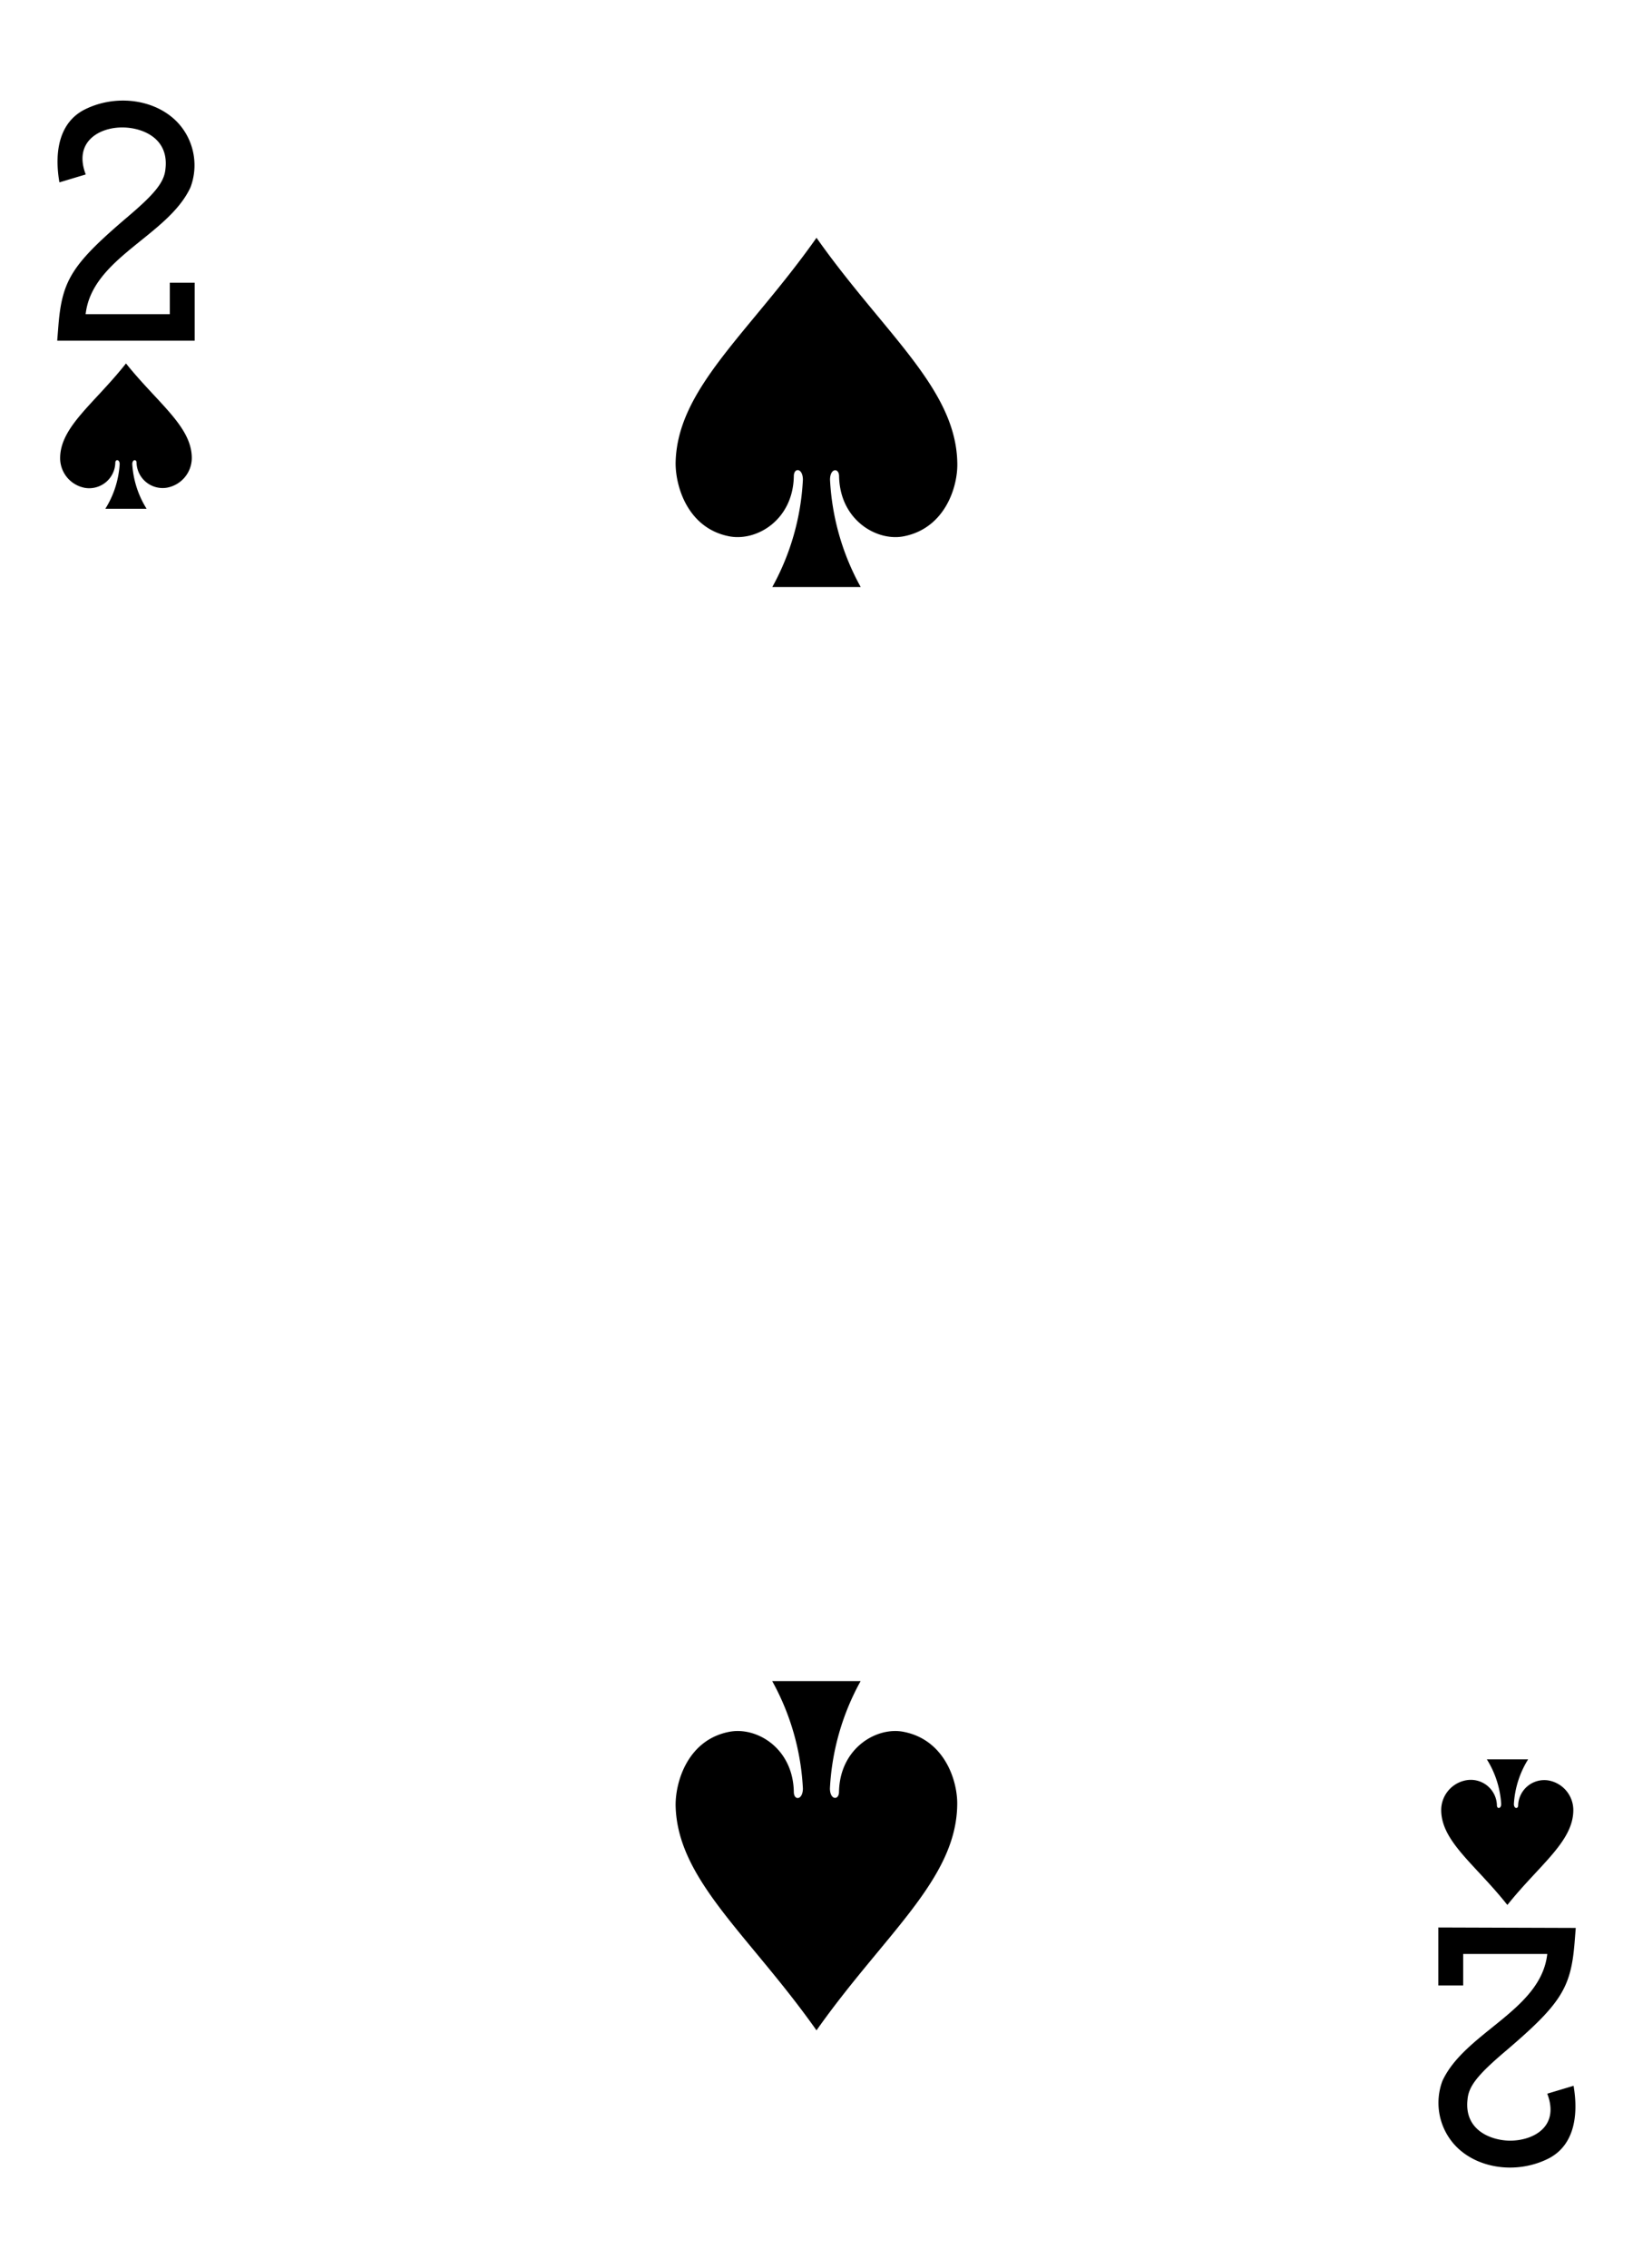<svg id="Layer_1" data-name="Layer 1" xmlns="http://www.w3.org/2000/svg" viewBox="0 0 180 250"><title>all_cards</title><g id="g8417-9-8"><path id="path6748-4-0" d="M13.88,40.07C10.41,44.46,6.69,47,6.63,50.42A3.33,3.33,0,0,0,9.4,53.78,2.88,2.88,0,0,0,12.71,51c0-.4.48-.39.48.16a10.48,10.48,0,0,1-1.58,4.92h4.55a10.48,10.48,0,0,1-1.58-4.92c0-.55.48-.56.47-.16a2.88,2.88,0,0,0,3.31,2.76,3.34,3.34,0,0,0,2.78-3.36c-.06-3.43-3.78-6-7.26-10.35Z"/><path id="path6752-9-1" d="M166.12,209.93c-3.48-4.39-7.2-6.92-7.26-10.35a3.34,3.34,0,0,1,2.78-3.36A2.88,2.88,0,0,1,165,199c0,.4.47.39.47-.16a10.48,10.48,0,0,0-1.58-4.92h4.55a10.46,10.46,0,0,0-1.57,4.92c0,.55.47.56.47.16a2.88,2.88,0,0,1,3.31-2.76,3.32,3.32,0,0,1,2.77,3.36c-.06,3.43-3.78,6-7.25,10.35Z"/><path id="path6760-2-4" d="M90,26.21C82.56,36.76,74.6,42.83,74.47,51.06c0,2.67,1.4,7.2,5.94,8.06,3,.56,7-1.8,7.09-6.62,0-1,1-.93,1,.38A27.25,27.25,0,0,1,85.13,64.7h9.74a27.25,27.25,0,0,1-3.38-11.82c0-1.31,1-1.34,1-.38.09,4.82,4.14,7.18,7.09,6.62,4.54-.86,6-5.39,5.94-8.06C105.4,42.83,97.44,36.76,90,26.21Z"/><path id="path6774-6-2" d="M90,223.79c-7.44-10.55-15.4-16.62-15.53-24.85,0-2.67,1.4-7.2,5.94-8.06,3-.57,7,1.8,7.09,6.62,0,1,1,.93,1-.38a27.25,27.25,0,0,0-3.38-11.82h9.74a27.25,27.25,0,0,0-3.38,11.82c0,1.31,1,1.34,1,.38.09-4.82,4.14-7.19,7.09-6.62,4.54.86,6,5.39,5.94,8.06C105.4,207.17,97.44,213.24,90,223.79Z"/><path id="path15-3-8-9" d="M6.31,37.5l.13-1.64c.41-5,1.5-6.74,7.68-12,3-2.55,4-3.81,4.12-5.27.39-3.45-2.67-4.52-4.67-4.54C11,14,8.06,15.59,9.45,19.23l-2.9.87c-.59-3.4,0-6.58,2.73-8,3.63-1.85,8.28-1.12,10.63,1.78A6.91,6.91,0,0,1,21,20.64C18.53,26,10.14,28.4,9.44,34.63h9.28V31.16h2.74v6.39l-15.15,0Z"/><path id="path15-3-5-1-4" d="M173.69,212.5l-.13,1.64c-.41,5-1.5,6.74-7.68,12-3,2.55-4,3.81-4.12,5.27-.39,3.45,2.67,4.52,4.67,4.54,2.59,0,5.51-1.54,4.12-5.18l2.9-.87c.58,3.4,0,6.58-2.73,8-3.63,1.85-8.28,1.12-10.63-1.78a6.91,6.91,0,0,1-1.1-6.75c2.48-5.39,10.87-7.76,11.56-14h-9.27v3.47h-2.74v-6.39l15.15.05Z"/></g></svg>
